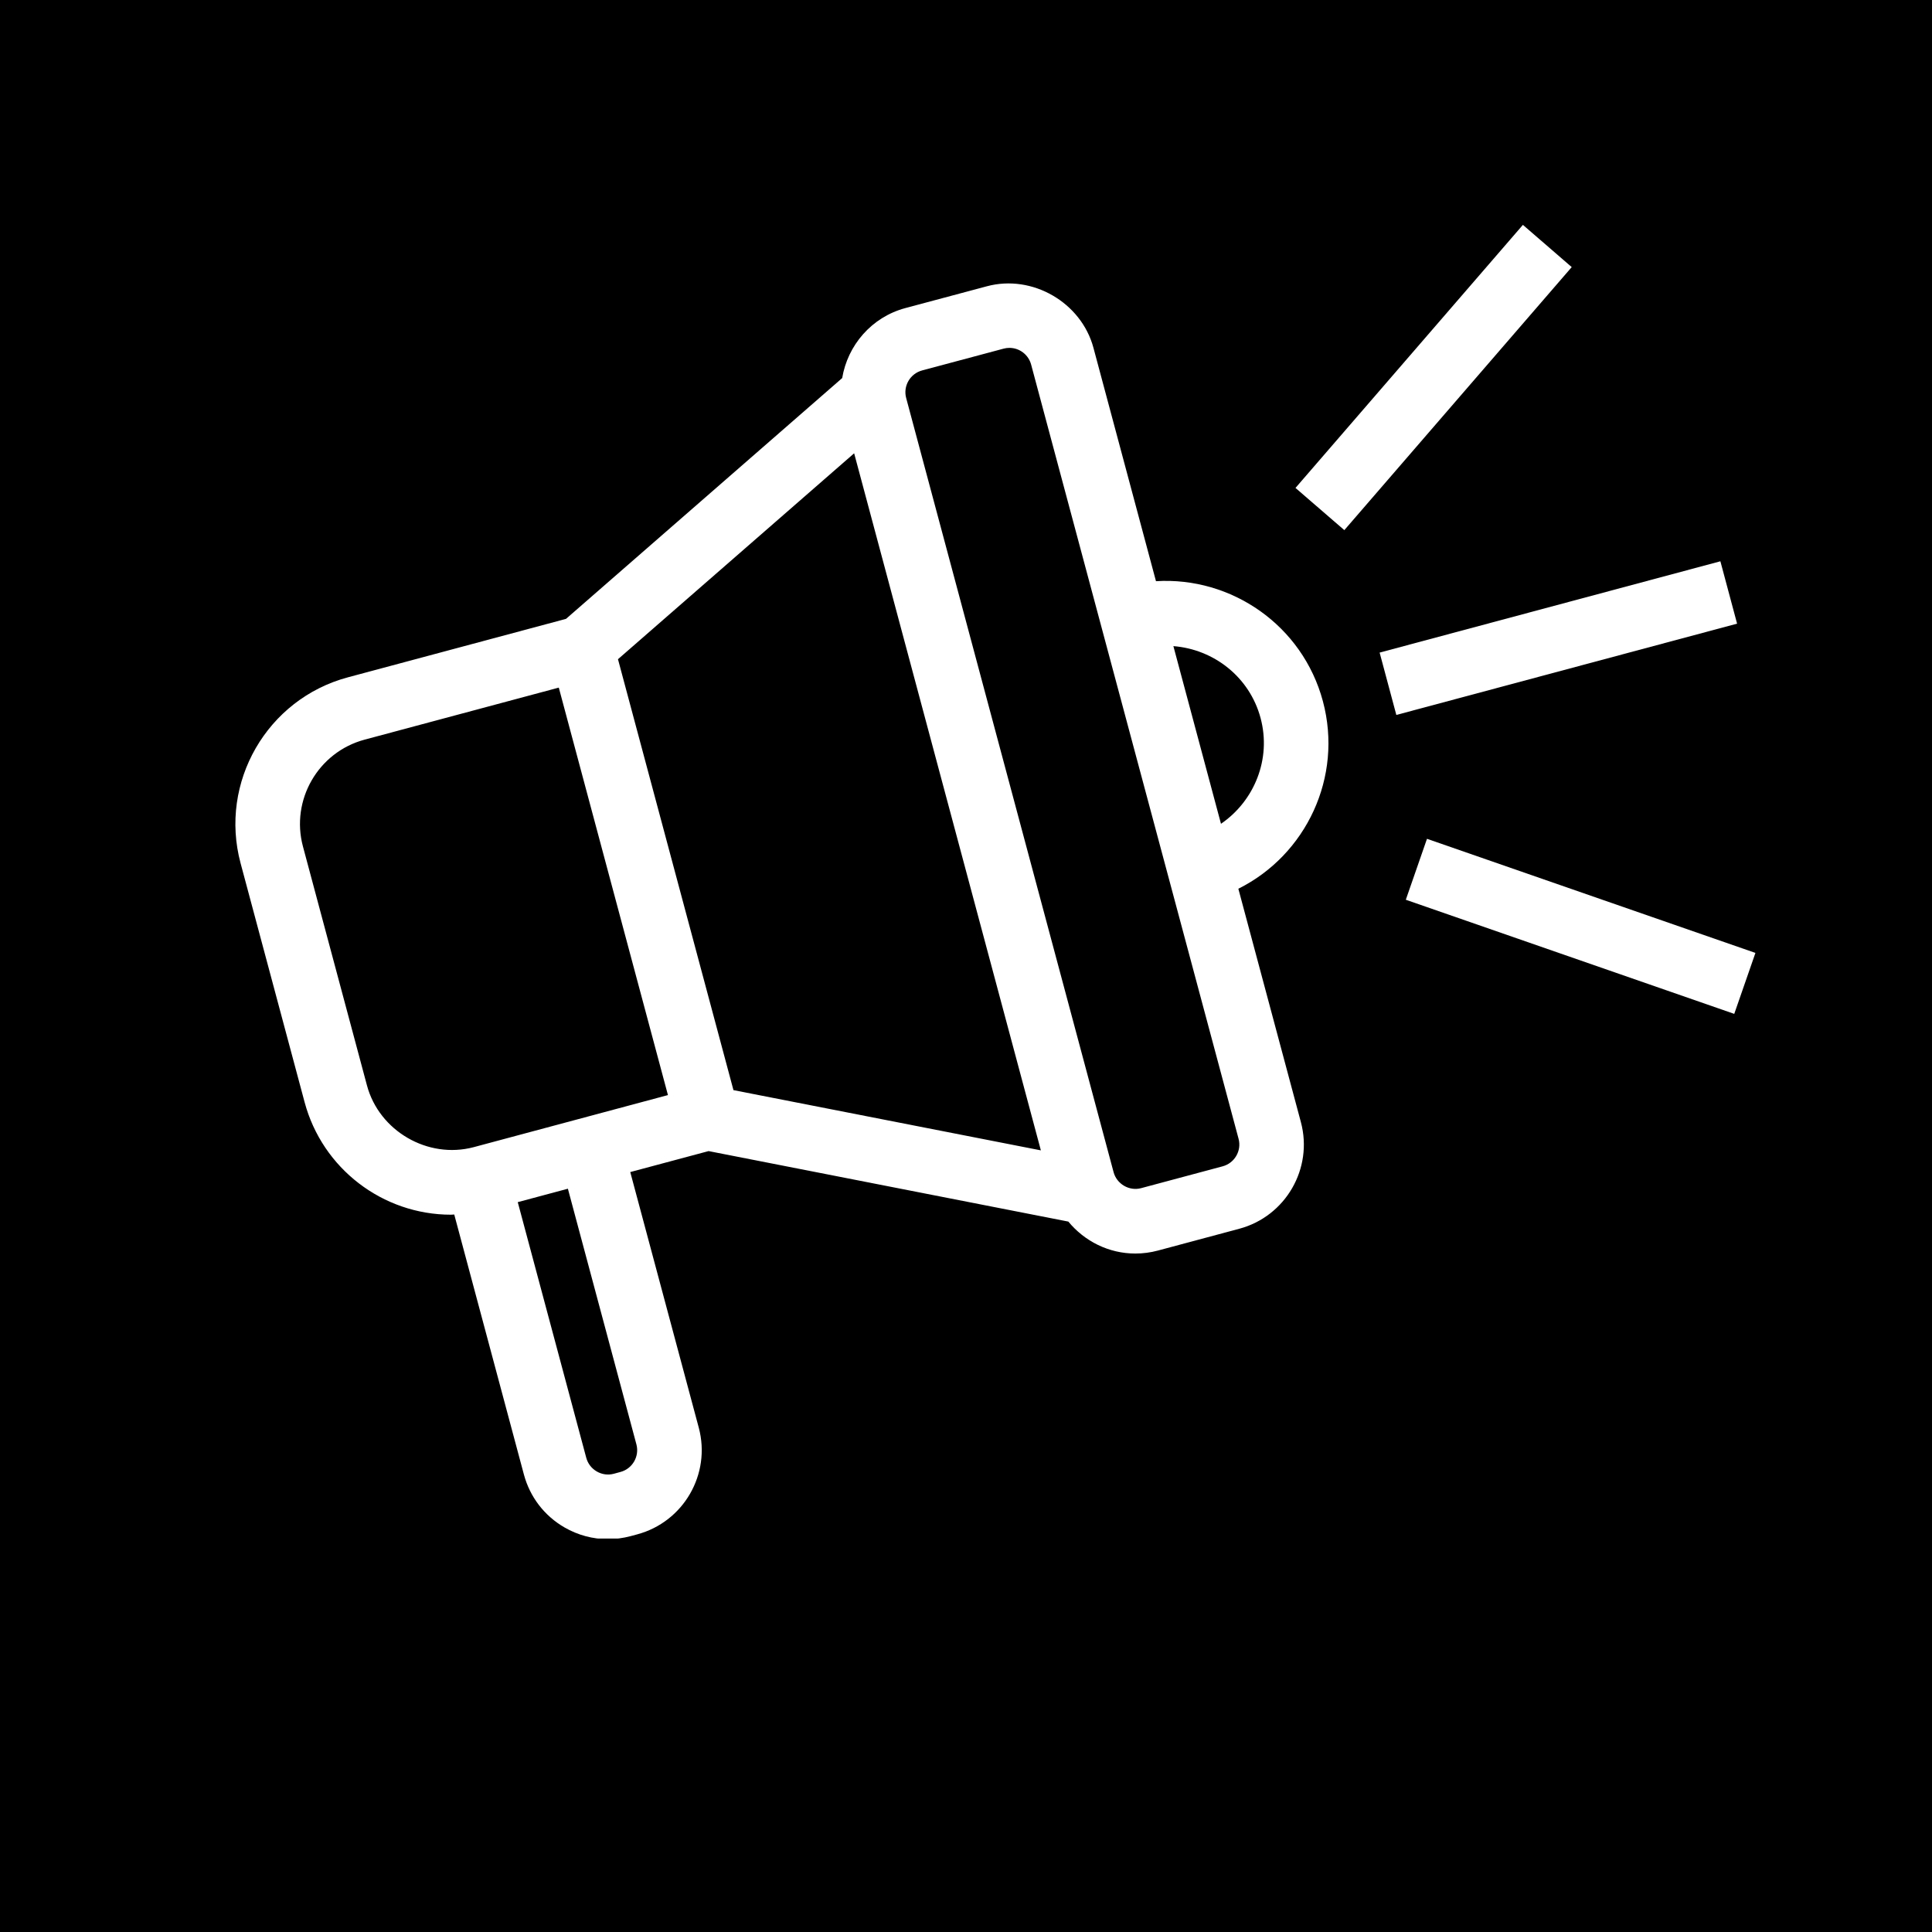 <svg xmlns="http://www.w3.org/2000/svg" xmlns:xlink="http://www.w3.org/1999/xlink" width="500" zoomAndPan="magnify" viewBox="0 0 375 375" height="500" preserveAspectRatio="xMidYMid meet" version="1.2"><defs><clipPath id="a4c93bf0e0"><path d="M 45 55 L 258 55 L 258 298.633 L 45 298.633 Z M 45 55 "/></clipPath><clipPath id="13b638722c"><path d="M 251 43.633 L 306 43.633 L 306 103 L 251 103 Z M 251 43.633 "/></clipPath></defs><g id="3b7debaf5f"><rect x="0" width="375" y="0" height="375" style="fill:#ffffff;fill-opacity:1;stroke:none;"/><rect x="0" width="375" y="0" height="375" style="fill:#000000;fill-opacity:1;stroke:none;"/><g clip-rule="nonzero" clip-path="url(#a4c93bf0e0)"><path style=" stroke:none;fill-rule:nonzero;fill:#ffffff;fill-opacity:1;" d="M 256.773 136.109 C 252.832 121.395 239.035 111.902 224.375 112.809 L 212.238 67.512 C 209.883 58.715 200.379 53.188 191.539 55.57 L 175.73 59.797 C 169.133 61.57 164.523 67.047 163.469 73.383 L 109.863 120.121 L 67.523 131.469 C 51.832 135.672 42.492 151.855 46.695 167.543 L 59.125 213.938 C 62.566 226.797 74.262 235.773 87.559 235.773 C 87.766 235.773 87.965 235.734 88.168 235.734 L 101.691 286.211 C 102.863 290.57 105.66 294.215 109.57 296.473 C 112.176 297.977 115.062 298.746 117.996 298.746 C 119.461 298.746 120.945 298.551 122.398 298.164 L 123.68 297.82 C 132.684 295.406 138.039 286.121 135.633 277.117 L 122.332 227.496 L 137.539 223.426 L 207.363 237.109 C 210.504 240.918 215.203 243.312 220.367 243.312 C 221.836 243.312 223.316 243.117 224.746 242.734 L 240.547 238.5 C 249.551 236.086 254.914 226.801 252.5 217.797 L 240.363 172.504 C 253.516 165.953 260.719 150.828 256.773 136.109 Z M 142.363 211.594 L 119.949 127.953 L 165.789 87.984 L 202.031 223.285 Z M 123.527 280.352 C 124.148 282.684 122.758 285.09 120.426 285.707 L 119.148 286.055 C 118.016 286.359 116.844 286.195 115.836 285.613 C 114.82 285.023 114.098 284.086 113.793 282.957 L 100.496 233.336 L 110.227 230.73 Z M 91.957 222.66 C 83.043 225.035 73.594 219.516 71.23 210.691 L 58.801 164.297 C 56.387 155.289 61.758 145.984 70.766 143.566 L 108.461 133.465 L 129.648 212.555 Z M 237.309 226.383 L 221.504 230.617 C 219.176 231.25 216.758 229.801 216.148 227.523 L 175.887 77.254 C 175.262 74.93 176.652 72.531 178.977 71.902 L 194.785 67.676 C 195.16 67.574 195.543 67.523 195.926 67.523 C 197.898 67.523 199.629 68.852 200.141 70.762 L 240.406 221.039 C 241.027 223.363 239.637 225.762 237.309 226.383 Z M 236.992 159.898 L 227.754 125.414 C 235.566 126.023 242.531 131.375 244.676 139.363 C 246.812 147.336 243.461 155.469 236.992 159.898 Z M 236.992 159.898 "/></g><g clip-rule="nonzero" clip-path="url(#13b638722c)"><path style=" stroke:none;fill-rule:nonzero;fill:#ffffff;fill-opacity:1;" d="M 251.453 94.707 L 295.594 43.648 L 305.07 51.844 L 260.934 102.898 Z M 251.453 94.707 "/></g><path style=" stroke:none;fill-rule:nonzero;fill:#ffffff;fill-opacity:1;" d="M 272.867 174.641 L 276.977 162.812 L 340.727 184.961 L 336.617 196.793 Z M 272.867 174.641 "/><path style=" stroke:none;fill-rule:nonzero;fill:#ffffff;fill-opacity:1;" d="M 267.785 126.668 L 333.926 108.945 L 337.168 121.051 L 271.027 138.77 Z M 267.785 126.668 "/></g></svg>